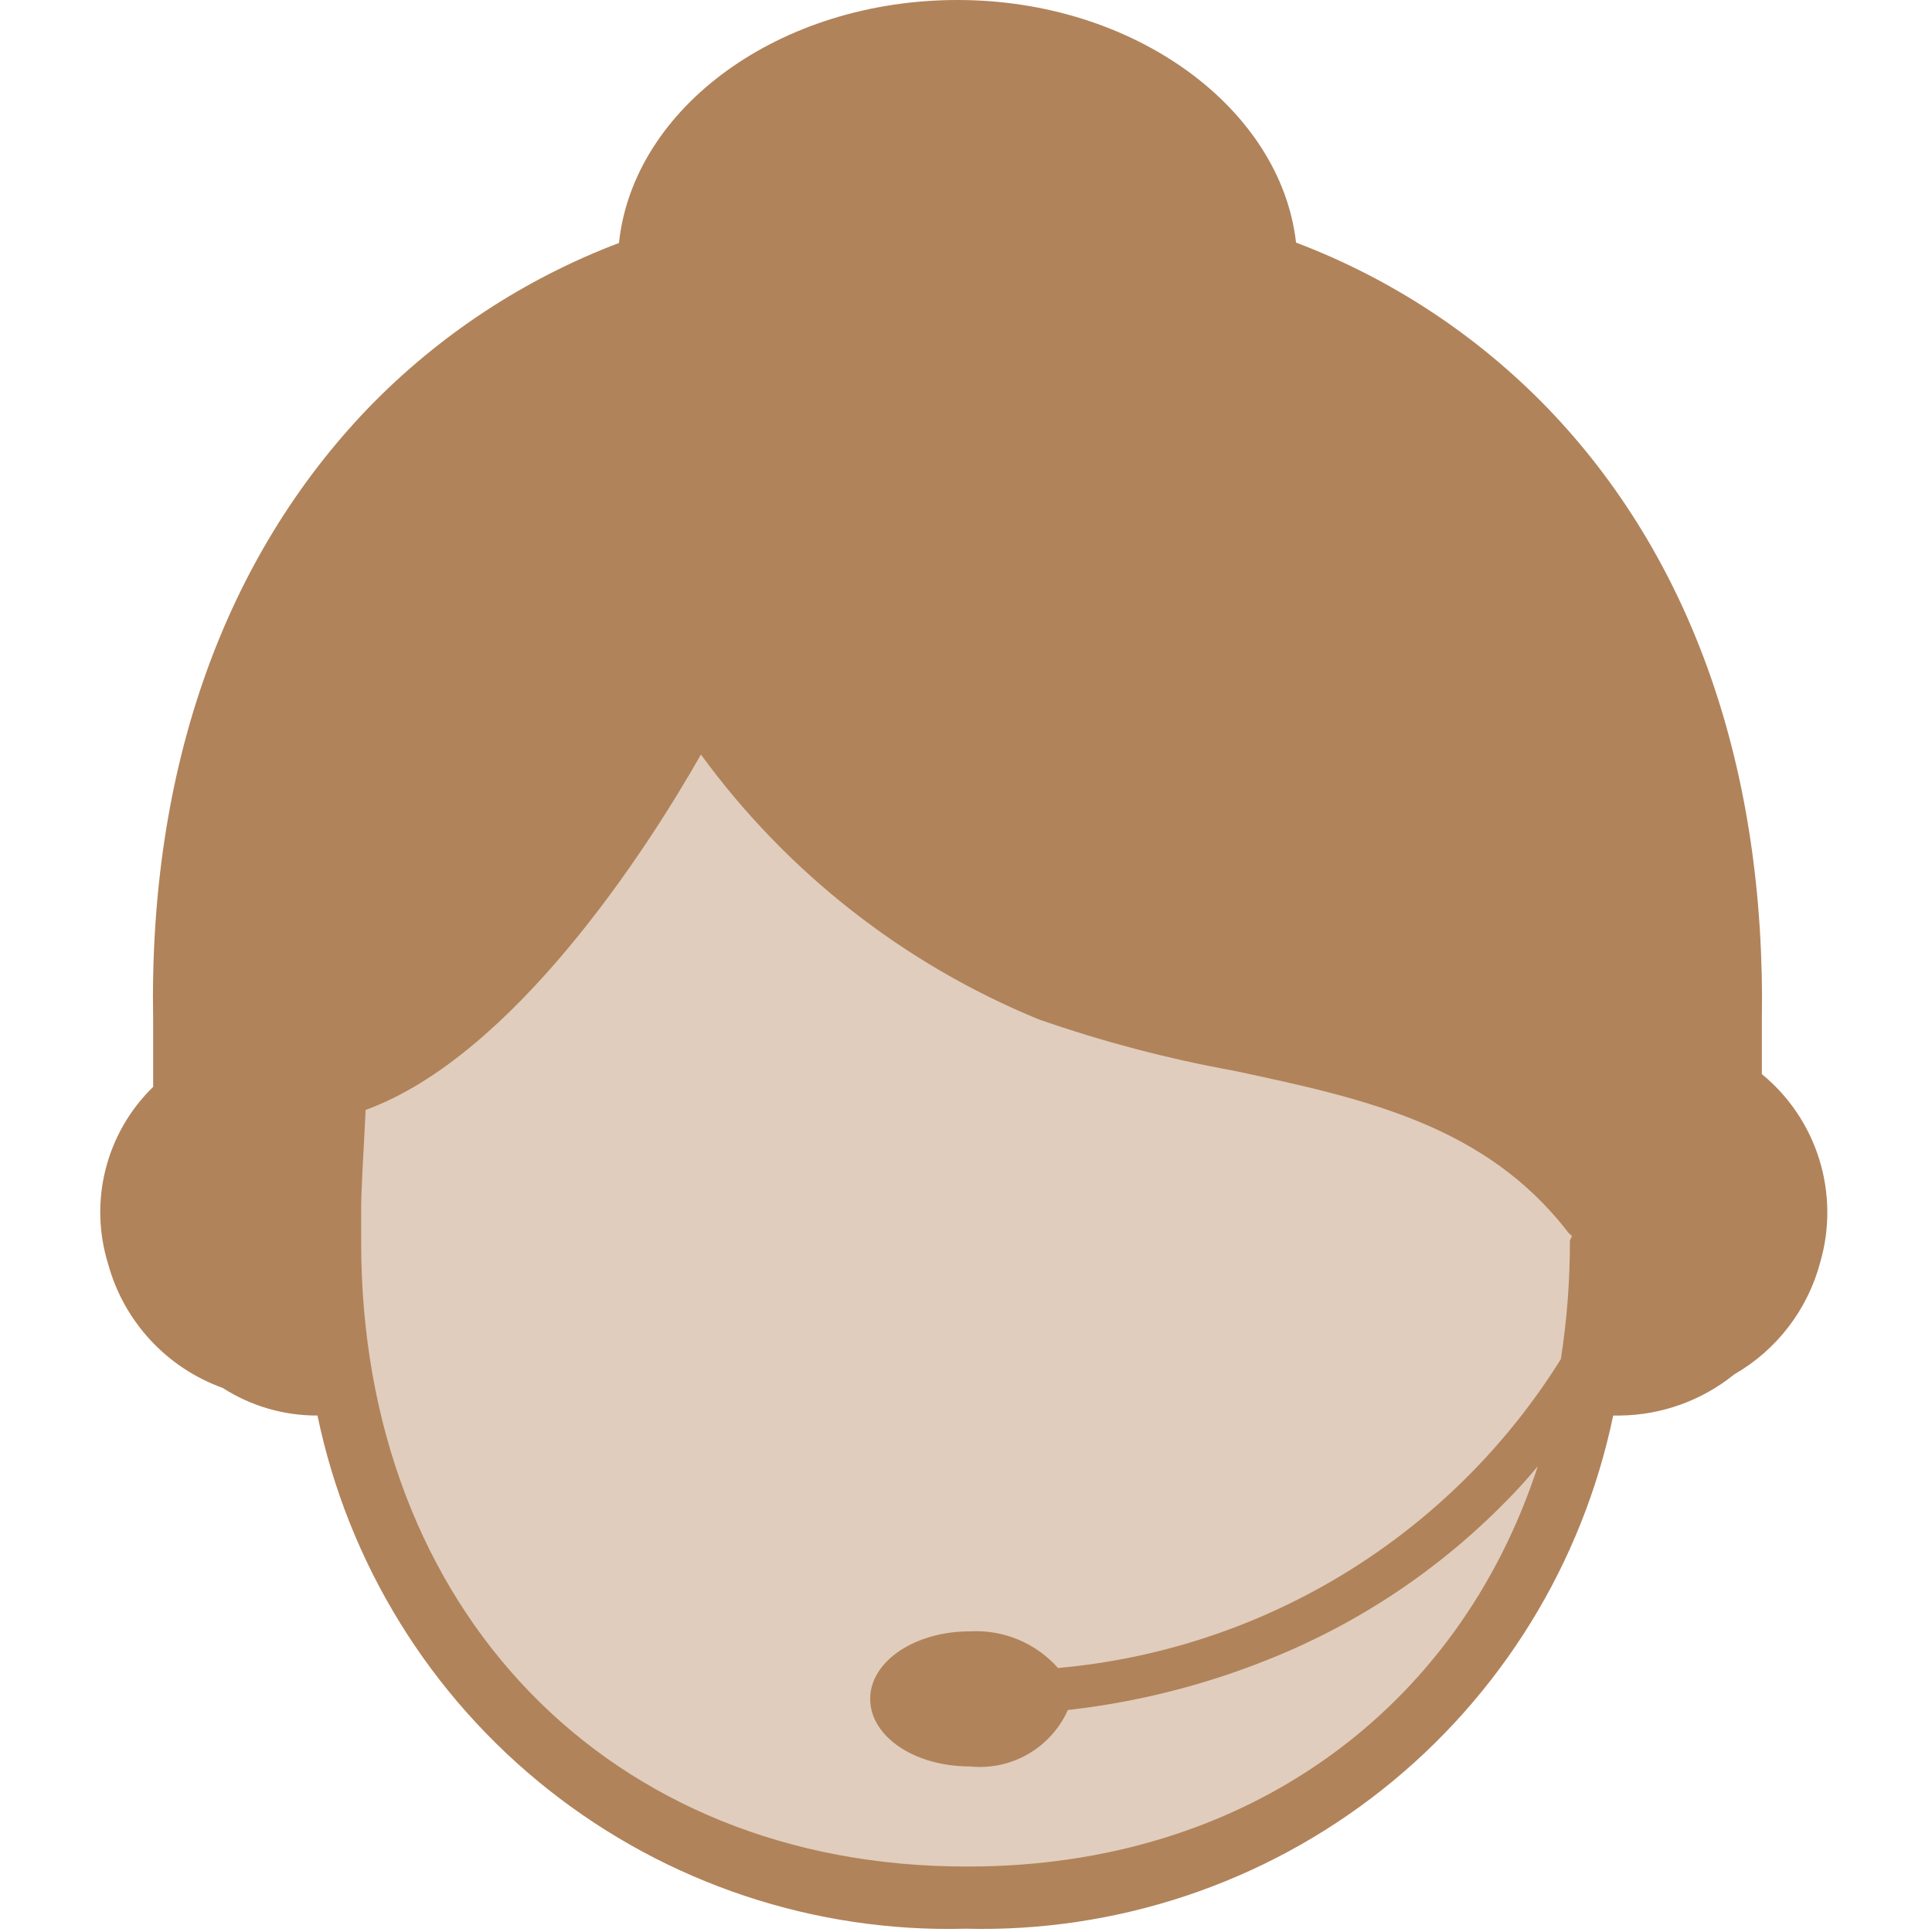 <svg xmlns:xlink="http://www.w3.org/1999/xlink" xmlns="http://www.w3.org/2000/svg" data-v-600663f7="" class="svg-icon icon-server" width="60"  height="60" ><defs><symbol id="icon-server" xmlns="http://www.w3.org/2000/svg" viewBox="0 0 60 60" fill="none">  <path opacity="0.4" d="M13.5 50C9.9 44.4 10.333 36.667 11 33.5L22 21L34 29.5L49.5 33.5C50 36 50.4 42.4 48 48C45 55 36 59 30.5 59C25 59 18 57 13.5 50Z" fill="#B1835A"></path>  <path d="M54.716 33.409V31.695C54.844 23.893 52.554 17.318 48.039 12.65C45.849 10.394 43.19 8.647 40.25 7.534C39.777 3.377 35.249 0 29.736 0C24.223 0 19.67 3.326 19.222 7.546C16.286 8.66 13.631 10.407 11.446 12.662C6.969 17.318 4.616 23.854 4.756 31.669V33.754C4.036 34.454 3.525 35.34 3.279 36.313C3.033 37.286 3.062 38.309 3.362 39.267C3.604 40.145 4.053 40.951 4.672 41.619C5.291 42.287 6.061 42.796 6.918 43.104C7.795 43.668 8.817 43.965 9.86 43.961C10.815 48.556 13.354 52.669 17.034 55.582C20.714 58.495 25.3 60.023 29.992 59.898C34.679 60.017 39.26 58.487 42.934 55.574C46.609 52.661 49.144 48.551 50.099 43.961H50.303C51.599 43.948 52.852 43.497 53.859 42.682C54.514 42.306 55.087 41.804 55.546 41.204C56.005 40.605 56.34 39.92 56.532 39.19C56.833 38.147 56.821 37.038 56.498 36.001C56.176 34.965 55.556 34.045 54.716 33.358V33.409ZM48.755 38.525C48.758 39.758 48.664 40.99 48.474 42.209C46.791 44.907 44.504 47.177 41.794 48.842C39.084 50.507 36.025 51.52 32.857 51.801C32.516 51.417 32.093 51.115 31.619 50.918C31.145 50.721 30.632 50.634 30.12 50.663C28.406 50.663 27.024 51.597 27.024 52.761C27.024 53.925 28.393 54.858 30.12 54.858C30.747 54.924 31.379 54.79 31.926 54.476C32.473 54.161 32.906 53.681 33.164 53.106C35.315 52.864 37.424 52.33 39.431 51.52C42.203 50.41 44.712 48.732 46.798 46.596C47.144 46.25 47.451 45.905 47.758 45.534C45.289 53.106 38.677 57.966 30.081 57.966H29.992C18.915 57.966 11.216 49.985 11.216 38.576V37.489C11.216 37.003 11.292 35.698 11.356 34.47C15.948 32.795 20.092 26.387 21.768 23.432C24.436 27.09 28.067 29.937 32.256 31.656C34.236 32.347 36.267 32.881 38.331 33.255C42.347 34.112 46.146 34.931 48.717 38.295L48.819 38.384L48.755 38.525Z" fill="#B1835A"></path></symbol></defs><use xlink:href="#icon-server"></use></svg>